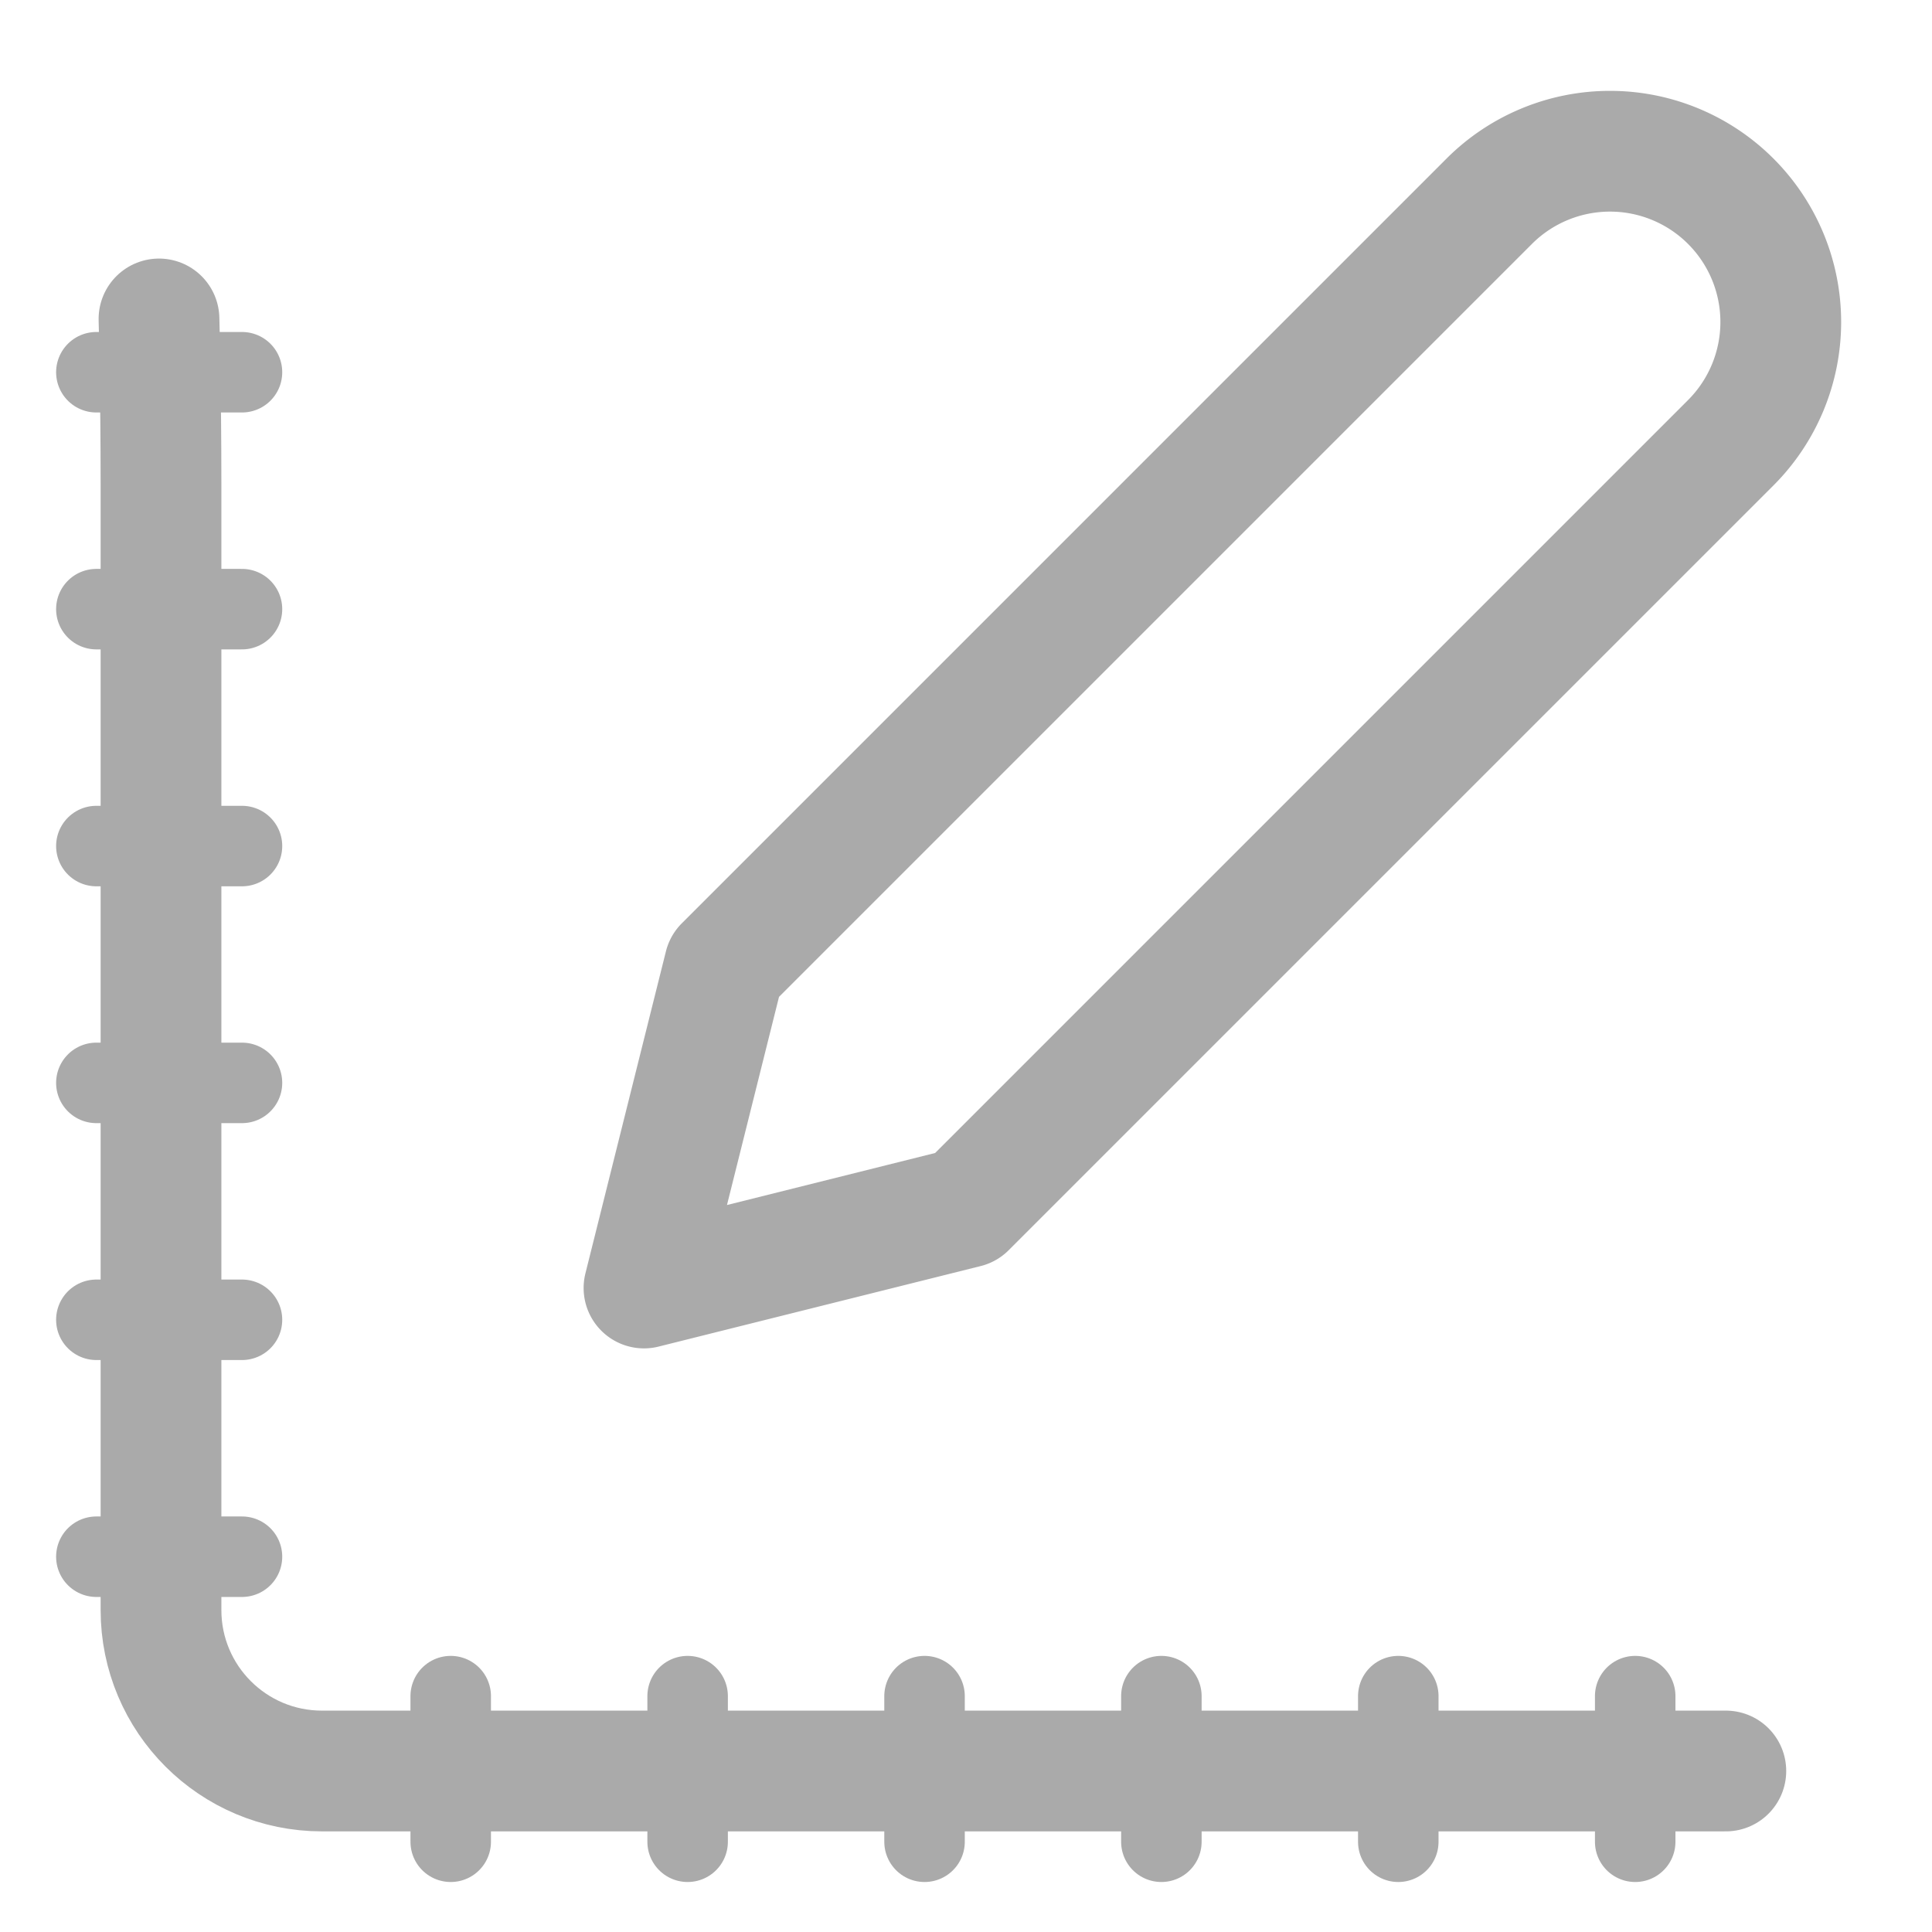 <?xml version="1.0" encoding="UTF-8" standalone="no"?>
<svg
   xmlns:dc="http://purl.org/dc/elements/1.1/"
   xmlns:cc="http://creativecommons.org/ns#"
   xmlns:rdf="http://www.w3.org/1999/02/22-rdf-syntax-ns#"
   xmlns:svg="http://www.w3.org/2000/svg"
   xmlns="http://www.w3.org/2000/svg"
   xmlns:sodipodi="http://sodipodi.sourceforge.net/DTD/sodipodi-0.dtd"
   xmlns:inkscape="http://www.inkscape.org/namespaces/inkscape"
   width="20"
   height="20"
   viewBox="0 0 24 24"
   fill="none"
   stroke="#aaaaaa"
   stroke-width="1.5"
   stroke-linecap="round"
   stroke-linejoin="round"
   class="feather feather-edit"
   version="1.1"
   id="svg1478"
   sodipodi:docname="graphtools.svg"
   inkscape:version="1.0.1 (3bc2e813f5, 2020-09-07)"
   inkscape:export-filename="/home/marcin/PycharmProjects/Eleana/pixmaps/graphtools.png"
   inkscape:export-xdpi="124"
   inkscape:export-ydpi="124">
  <defs
     id="defs1482" />
  <sodipodi:namedview
     pagecolor="#ffffff"
     bordercolor="#666666"
     borderopacity="1"
     objecttolerance="10"
     gridtolerance="10"
     guidetolerance="10"
     inkscape:pageopacity="0"
     inkscape:pageshadow="2"
     inkscape:window-width="1920"
     inkscape:window-height="1128"
     id="namedview1480"
     showgrid="false"
     inkscape:zoom="31.4"
     inkscape:cx="10"
     inkscape:cy="10"
     inkscape:window-x="0"
     inkscape:window-y="0"
     inkscape:window-maximized="1"
     inkscape:current-layer="svg1478" />
  <path
     d="M 1.975,3.962 C 1.975,3.962 2,4.895 2,6 v 14 c 0,1.105 0.895,2 2,2 h 17.439"
     id="path1474"
     sodipodi:nodetypes="csssc" />
  <path
     d="M18.5 2.5a2.121 2.121 0 0 1 3 3L12 15l-4 1 1-4 9.5-9.5z"
     id="path1476" />
  <path
     d="m 1.197,4.624 h 1.809"
     id="path1474-3"
     sodipodi:nodetypes="cc"
     style="stroke-width:1" />
  <path
     d="m 1.197,7.567 h 1.809"
     id="path1474-3-6"
     sodipodi:nodetypes="cc"
     style="stroke-width:1" />
  <path
     d="m 1.197,10.51 h 1.809"
     id="path1474-3-6-7"
     sodipodi:nodetypes="cc"
     style="stroke-width:1" />
  <path
     d="m 1.197,13.452 h 1.809"
     id="path1474-3-6-5"
     sodipodi:nodetypes="cc"
     style="stroke-width:1" />
  <path
     d="m 1.197,16.395 h 1.809"
     id="path1474-3-6-5-3"
     sodipodi:nodetypes="cc"
     style="stroke-width:1" />
  <path
     d="m 1.197,19.338 h 1.809"
     id="path1474-3-6-5-3-5"
     sodipodi:nodetypes="cc"
     style="stroke-width:1" />
  <g
     id="g1630"
     transform="rotate(90,9.096,24.497)">
    <path
       d="m 5.669,13.28 h 1.809"
       id="path1474-3-62"
       sodipodi:nodetypes="cc"
       style="stroke-width:1" />
    <path
       d="m 5.669,16.223 h 1.809"
       id="path1474-3-6-9"
       sodipodi:nodetypes="cc"
       style="stroke-width:1" />
    <path
       d="m 5.669,19.166 h 1.809"
       id="path1474-3-6-7-1"
       sodipodi:nodetypes="cc"
       style="stroke-width:1" />
    <path
       d="m 5.669,22.108 h 1.809"
       id="path1474-3-6-5-2"
       sodipodi:nodetypes="cc"
       style="stroke-width:1" />
    <path
       d="m 5.669,25.051 h 1.809"
       id="path1474-3-6-5-3-7"
       sodipodi:nodetypes="cc"
       style="stroke-width:1" />
    <path
       d="m 5.669,27.994 h 1.809"
       id="path1474-3-6-5-3-5-0"
       sodipodi:nodetypes="cc"
       style="stroke-width:1" />
  </g>
</svg>
